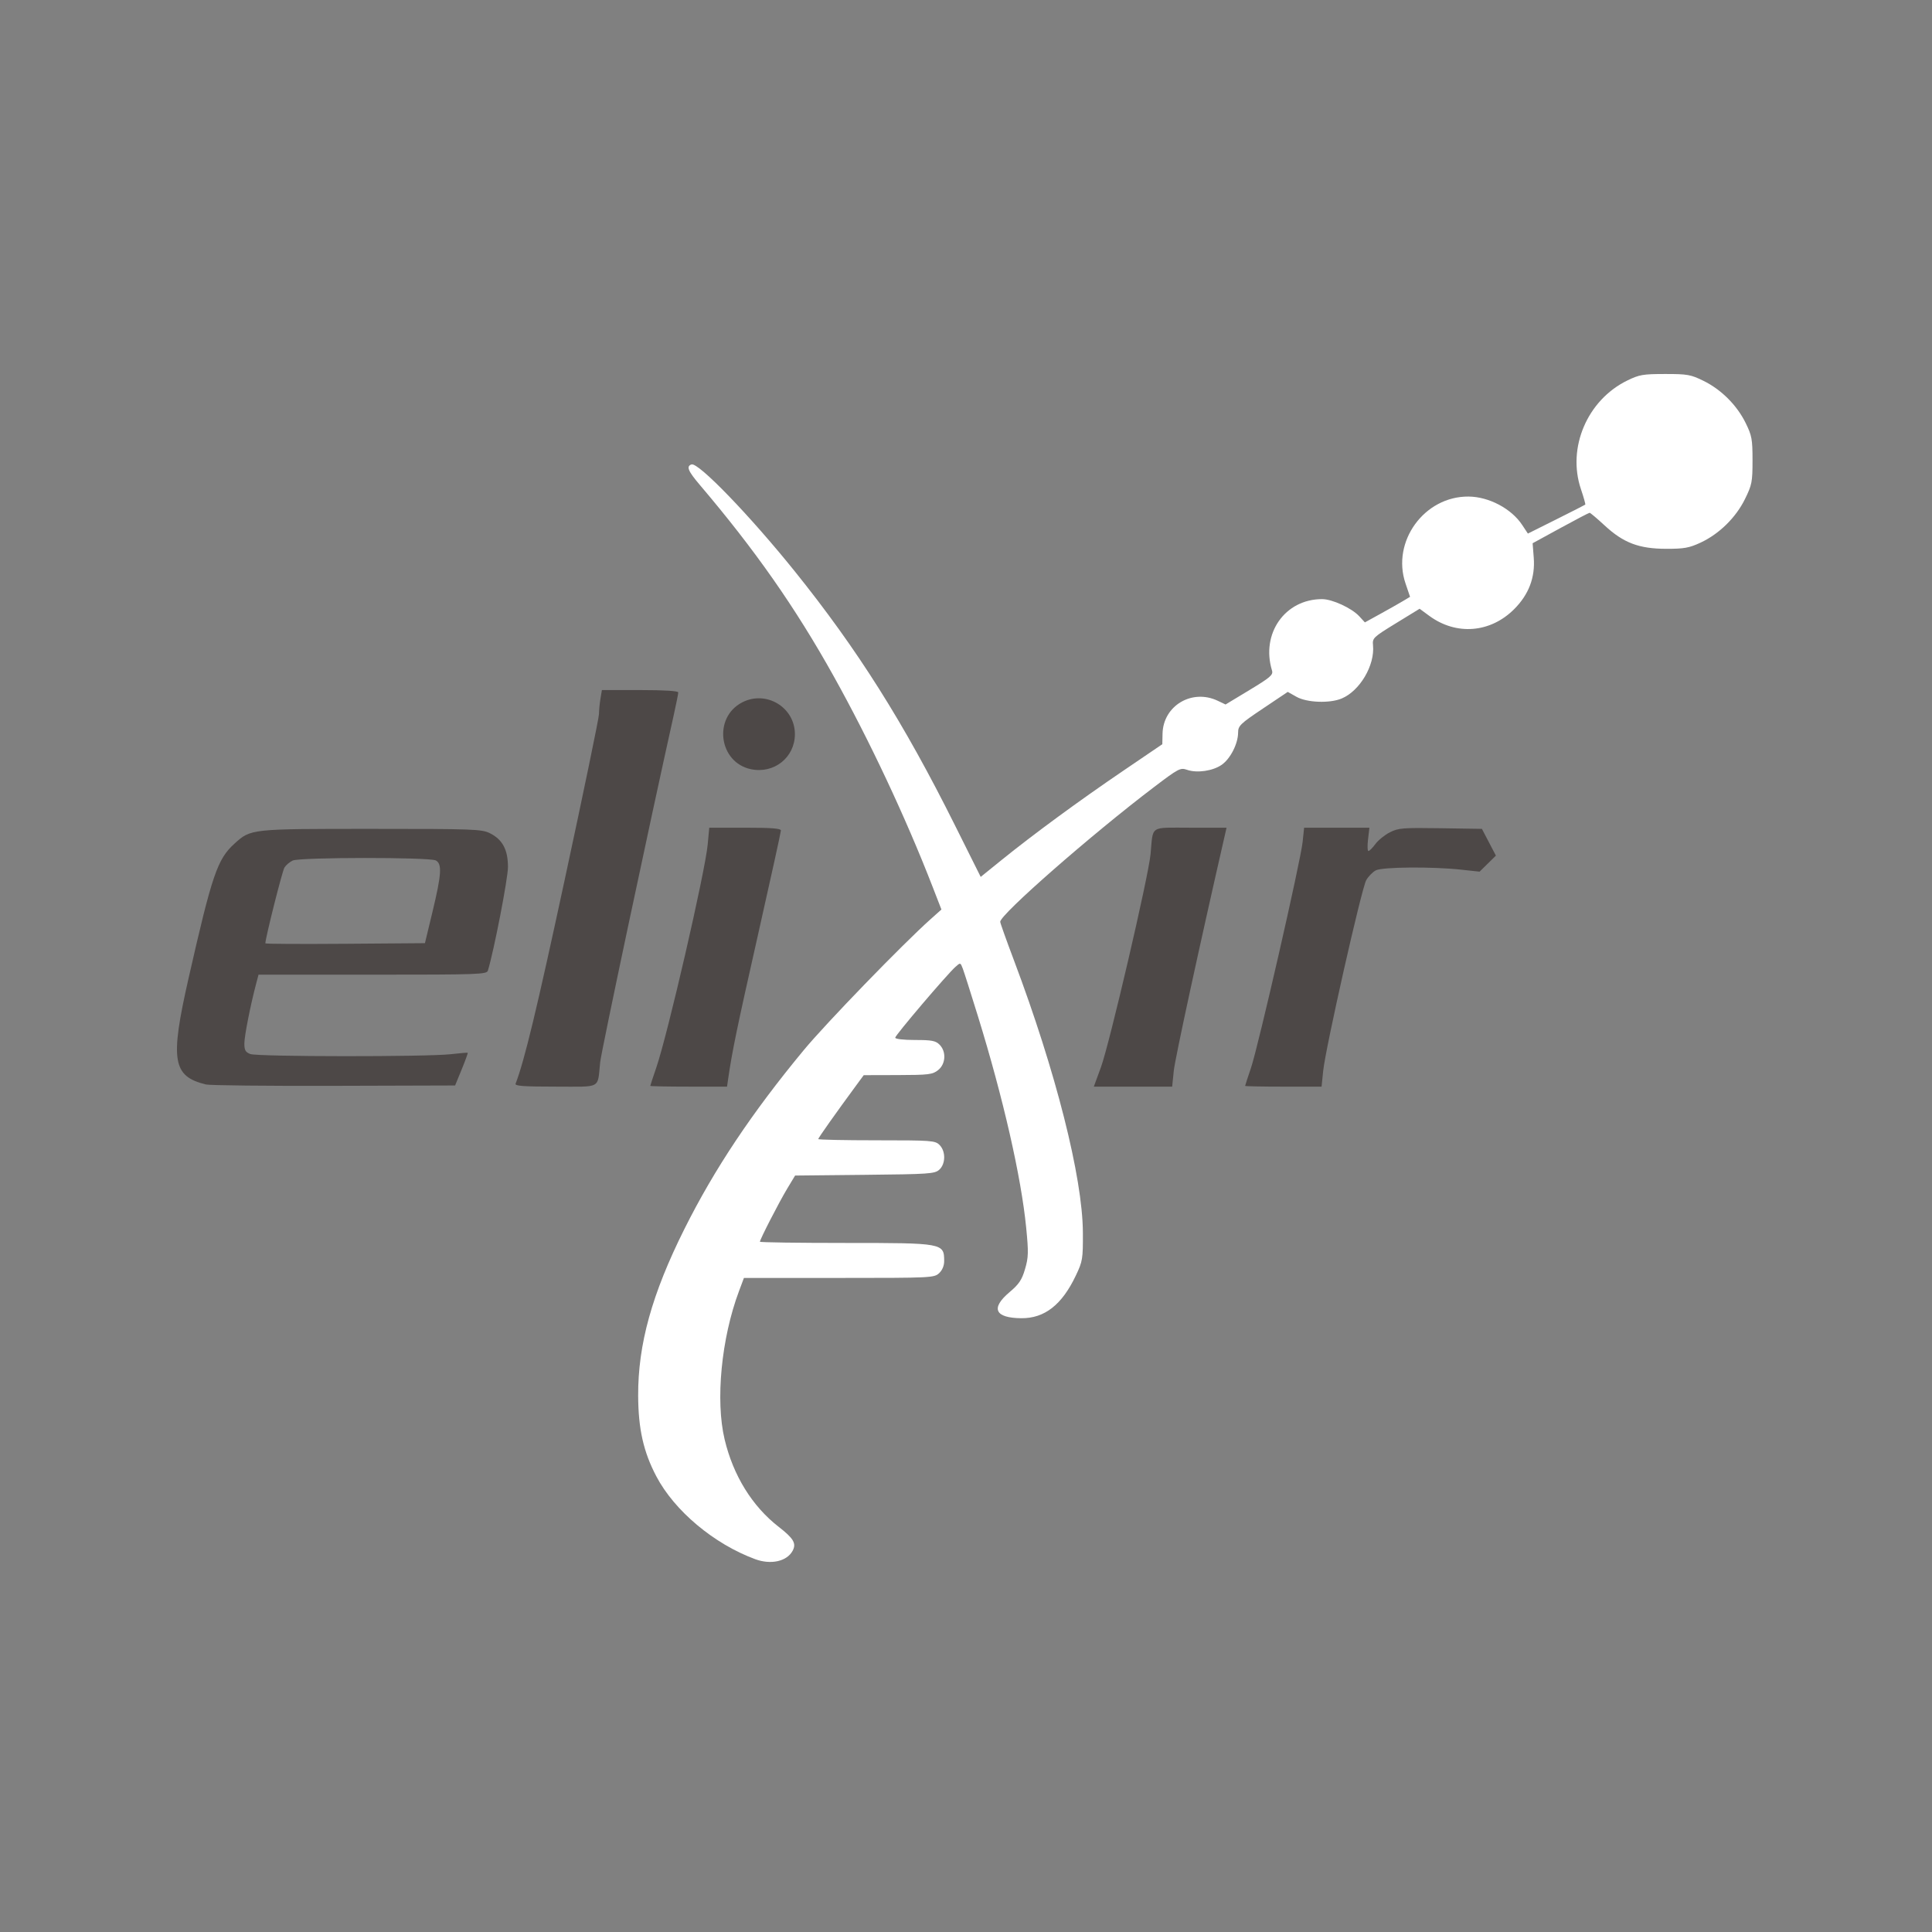 <?xml version="1.0" encoding="UTF-8" standalone="no"?>
<!-- Created with Inkscape (http://www.inkscape.org/) -->

<svg
   xmlns:dc="http://purl.org/dc/elements/1.1/"
   xmlns:cc="http://creativecommons.org/ns#"
   xmlns:rdf="http://www.w3.org/1999/02/22-rdf-syntax-ns#"
   xmlns:svg="http://www.w3.org/2000/svg"
   xmlns="http://www.w3.org/2000/svg"
   xmlns:sodipodi="http://sodipodi.sourceforge.net/DTD/sodipodi-0.dtd"
   xmlns:inkscape="http://www.inkscape.org/namespaces/inkscape"
   width="128"
   height="128"
   viewBox="0 0 128 128"
   id="svg2"
   version="1.1"
   inkscape:version="0.91 r13725"
   sodipodi:docname="elixir.svg">
  <rect x="0" y="0" width="128" height="128" fill="#808080" stroke="none"/>
  <defs
     id="defs4" />
  <sodipodi:namedview
     id="base"
     pagecolor="#ffffff"
     bordercolor="#666666"
     borderopacity="1.0"
     inkscape:pageopacity="0"
     inkscape:pageshadow="2"
     inkscape:zoom="1.979899"
     inkscape:cx="-54.551135"
     inkscape:cy="20.302012"
     inkscape:document-units="px"
     inkscape:current-layer="g4188"
     showgrid="false"
     units="px"
     inkscape:window-width="1280"
     inkscape:window-height="1000"
     inkscape:window-x="0"
     inkscape:window-y="24"
     inkscape:window-maximized="1" />
  <g
     inkscape:label="Layer 1"
     inkscape:groupmode="layer"
     id="layer1"
     transform="translate(0,-924.362)">
    <g
       id="g4188"
       transform="matrix(0.153,0,0,0.153,126.639,890.878)">
      <path
         inkscape:connector-curvature="0"
         id="path3374"
         d="m -500.696,894.006 c -17.837,-6.574 -34.949,-20.918 -42.817,-35.891 -5.556,-10.573 -7.79,-20.493 -7.855,-34.879 -0.1,-22.209 5.962,-44.057 20.039,-72.226 12.988,-25.989 29.216,-50.311 51.646,-77.407 9.651,-11.658 42.767,-45.849 54.933,-56.715 l 4.702,-4.199 -3.837,-9.884 c -11.664,-30.042 -27.283,-63.285 -42.849,-91.201 -16.568,-29.711 -34.004,-54.621 -57.971,-82.817 -5.106,-6.007 -5.925,-8.042 -3.555,-8.832 2.944,-0.981 25.262,22.119 44.629,46.192 27.192,33.8 47.181,65.476 69.35,109.898 l 11.239,22.52 9.02,-7.293 c 13.833,-11.186 33.51,-25.628 52.456,-38.501 l 17.173,-11.668 0.094,-4.536 c 0.252,-12.132 12.752,-19.588 23.916,-14.264 l 3.37,1.607 10.387,-6.275 c 9.048,-5.466 10.302,-6.552 9.731,-8.426 -4.875,-15.999 5.61,-30.944 21.697,-30.925 4.401,0.005 12.835,3.897 16.079,7.419 l 2.442,2.652 6.65,-3.662 c 3.657,-2.014 8.058,-4.505 9.78,-5.536 l 3.13,-1.875 -1.974,-5.82 c -6.143,-18.108 8.148,-37.774 27.319,-37.596 8.812,0.082 18.525,5.221 23.189,12.268 l 2.489,3.761 12.27,-6.131 c 6.748,-3.372 12.406,-6.254 12.573,-6.403 0.167,-0.15 -0.677,-3.166 -1.874,-6.703 -6.059,-17.902 2.731,-38.549 20.018,-47.016 5.23,-2.562 6.832,-2.84 16.403,-2.846 9.699,-0.006 11.124,0.248 16.655,2.963 7.704,3.782 14.474,10.553 18.257,18.257 2.686,5.47 2.969,7.015 2.969,16.165 0,9.366 -0.243,10.611 -3.274,16.774 -3.95,8.031 -11.183,15.125 -19.234,18.866 -4.914,2.283 -7.133,2.682 -14.867,2.671 -11.8,-0.017 -18.522,-2.568 -26.686,-10.127 -3.25,-3.009 -6.163,-5.47 -6.475,-5.47 -0.312,0 -5.993,2.967 -12.626,6.594 l -12.059,6.594 0.487,6.285 c 0.661,8.539 -2.157,15.933 -8.486,22.262 -10.313,10.313 -25.088,11.473 -36.763,2.888 l -4.172,-3.068 -10.249,6.284 c -9.871,6.052 -10.238,6.404 -9.93,9.544 0.847,8.643 -5.702,19.752 -13.585,23.046 -5.187,2.167 -15.04,1.796 -19.547,-0.738 l -3.793,-2.132 -10.739,7.205 c -9.914,6.652 -10.741,7.456 -10.761,10.466 -0.032,4.753 -3.301,11.199 -7.023,13.849 -3.808,2.711 -10.742,3.736 -15.071,2.227 -2.91,-1.015 -3.639,-0.633 -14.465,7.588 -27.162,20.625 -66.454,55.049 -66.454,58.222 0,0.492 2.68,8.004 5.956,16.693 18.086,47.975 29.729,93.941 29.846,117.824 0.056,11.518 -0.097,12.449 -3.063,18.688 -6.028,12.68 -13.541,18.547 -23.626,18.452 -11.444,-0.108 -13.34,-4.311 -5.086,-11.271 4.116,-3.47 5.346,-5.3 6.727,-10.007 1.488,-5.071 1.548,-7.21 0.502,-17.882 -2.159,-22.027 -9.941,-56.141 -20.902,-91.632 -3.039,-9.84 -5.987,-19.105 -6.551,-20.589 -1.013,-2.664 -1.053,-2.674 -3.151,-0.797 -3.725,3.332 -26.108,29.647 -26.108,30.694 0,0.589 3.557,1.006 8.586,1.006 7.239,0 8.903,0.317 10.607,2.02 3.008,3.008 2.694,8.415 -0.641,11.038 -2.411,1.896 -4.053,2.097 -17.425,2.133 l -14.764,0.039 -3.355,4.559 c -8.736,11.871 -16.343,22.63 -16.343,23.113 0,0.293 11.364,0.534 25.254,0.534 23.907,0 25.362,0.108 27.274,2.02 2.722,2.722 2.669,8.191 -0.104,10.703 -1.972,1.786 -4.288,1.946 -32.285,2.232 l -30.161,0.308 -3.465,5.753 c -3.47,5.762 -11.767,21.911 -11.767,22.903 0,0.29 16.622,0.528 36.937,0.528 42.416,0 42.813,0.072 42.85,7.789 0.01,2.051 -0.798,4.001 -2.195,5.303 -2.15,2.003 -3.345,2.06 -43.364,2.06 l -41.153,0 -2.163,5.781 c -7.625,20.38 -10.223,47.276 -6.196,64.148 3.742,15.681 11.948,28.947 23.407,37.847 6.477,5.03 7.741,7.196 6.046,10.363 -2.465,4.605 -9.388,6.16 -16.218,3.643 z"
         style="fill:#ffffff;fill-opacity:1;stroke:none" />
      <path
         transform="translate(0,924.362)"
         inkscape:connector-curvature="0"
         id="path3376"
         d="m -738.558,-235.912 c -14.44,-3.537 -15.571,-10.415 -7.533,-45.818 10.24,-45.104 12.516,-51.777 19.949,-58.492 7.079,-6.396 6.852,-6.371 59.304,-6.371 44.226,0 47.736,0.128 51.249,1.875 5.483,2.726 7.845,7.141 7.845,14.665 0,4.944 -6.048,36.146 -8.69,44.827 -0.503,1.652 -3.768,1.768 -49.928,1.768 l -49.39,0 -1.005,3.788 c -2.502,9.431 -5.134,22.771 -5.134,26.026 0,2.904 0.484,3.755 2.591,4.556 3.13,1.19 76.565,1.247 86.807,0.067 3.889,-0.448 7.187,-0.726 7.328,-0.617 0.141,0.108 -1.031,3.339 -2.605,7.18 l -2.862,6.983 -52.449,0.154 c -28.847,0.085 -53.812,-0.18 -55.479,-0.589 z m 98.144,-74.821 c 3.902,-16.206 4.19,-20.706 1.422,-22.188 -2.698,-1.444 -58.769,-1.411 -61.945,0.036 -1.306,0.595 -2.927,1.966 -3.601,3.046 -0.941,1.506 -8.261,30.588 -8.261,32.819 0,0.251 15.548,0.336 34.551,0.19 l 34.551,-0.266 3.283,-13.637 z"
         style="fill:#4d4847;fill-opacity:1;stroke:none;stroke-width:1.01" />
      <path
         transform="translate(0,924.362)"
         inkscape:connector-curvature="0"
         id="path3378"
         d="m -604.443,-236.239 c 3.866,-10.075 9.124,-31.924 21.397,-88.92 8.084,-37.543 14.704,-69.544 14.71,-71.112 0.006,-1.568 0.293,-4.556 0.637,-6.639 l 0.626,-3.788 16.535,0 c 10.466,0 16.535,0.375 16.535,1.021 0,0.561 -0.885,4.994 -1.966,9.849 -10.429,46.822 -31.337,145.474 -31.843,150.249 -1.251,11.807 0.939,10.607 -19.351,10.607 -13.832,0 -17.659,-0.281 -17.28,-1.267 z"
         style="fill:#4d4847;fill-opacity:1;stroke:none;stroke-width:1.01" />
      <path
         transform="translate(0,924.362)"
         inkscape:connector-curvature="0"
         id="path3380"
         d="m -546.124,-235.3 c 0,-0.18 1.162,-3.703 2.582,-7.829 4.936,-14.337 21.183,-84.838 22.286,-96.706 l 0.675,-7.265 15.512,0 c 11.446,0 15.512,0.32 15.512,1.22 0,0.671 -4.52,21.24 -10.044,45.709 -8.95,39.644 -11.094,50.009 -12.808,61.915 l -0.473,3.283 -16.622,0 c -9.142,0 -16.622,-0.148 -16.622,-0.328 z"
         style="fill:#4d4847;fill-opacity:1;stroke:none;stroke-width:1.01" />
      <path
         transform="translate(0,924.362)"
         inkscape:connector-curvature="0"
         id="path3382"
         d="m -502.563,-372.438 c -13.875,-2.935 -16.442,-22.292 -3.832,-28.896 10.389,-5.441 22.907,2.063 22.898,13.727 -0.008,10.094 -9.049,17.288 -19.065,15.169 z"
         style="fill:#4d4847;fill-opacity:1;stroke:none;stroke-width:1.01" />
      <path
         transform="translate(0,924.362)"
         inkscape:connector-curvature="0"
         id="path3384"
         d="m -350.996,-243.305 c 3.702,-10.088 20.602,-82.631 21.51,-92.332 1.191,-12.717 -0.7,-11.461 17.25,-11.461 l 15.657,0 -0.52,2.273 c -11.281,49.263 -21.804,97.807 -22.337,103.036 l -0.694,6.819 -16.963,0 -16.963,0 3.058,-8.334 z"
         style="fill:#4d4847;fill-opacity:1;stroke:none;stroke-width:1.01" />
      <path
         transform="translate(0,924.362)"
         inkscape:connector-curvature="0"
         id="path3386"
         d="m -288.535,-235.3 c 0,-0.18 1.134,-3.663 2.52,-7.738 3.16,-9.29 21.503,-89.532 22.375,-97.882 l 0.646,-6.179 14.139,0 14.139,0 -0.598,5.051 c -0.329,2.778 -0.251,5.051 0.174,5.051 0.425,0 1.778,-1.36 3.007,-3.022 1.229,-1.662 4.044,-3.946 6.256,-5.074 3.667,-1.871 5.605,-2.027 21.947,-1.776 l 17.925,0.276 3.03,5.792 3.03,5.792 -3.535,3.474 -3.535,3.474 -8.081,-0.877 c -12.378,-1.344 -33.919,-1.172 -36.815,0.294 -1.359,0.688 -3.245,2.613 -4.193,4.278 -2.026,3.56 -17.609,72.631 -18.631,82.578 l -0.7,6.819 -16.55,0 c -9.102,0 -16.55,-0.148 -16.55,-0.328 z"
         style="fill:#4d4847;fill-opacity:1;stroke:none;stroke-width:1.01" />
    </g>
  </g>
</svg>
